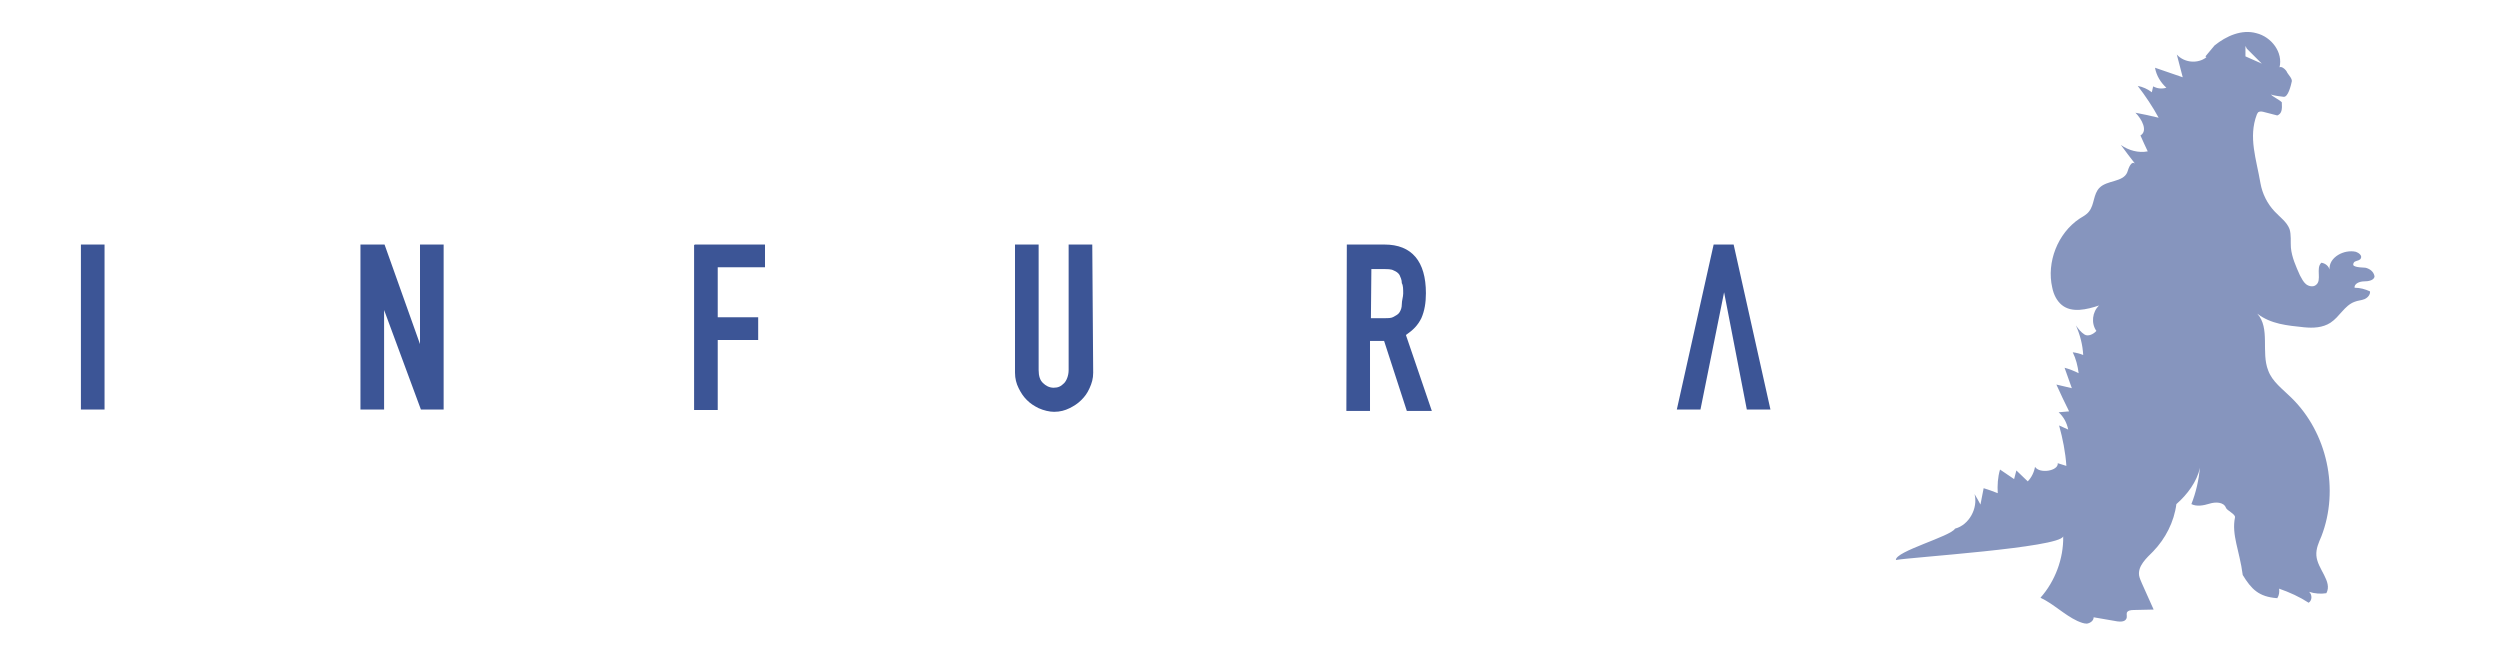 <svg id="Ebene_1" xmlns="http://www.w3.org/2000/svg" viewBox="0 0 550 144"><style>.st0{opacity:.62}.st0,.st1{fill:#3c5596}</style><path class="st0" d="M520.4 58.9c-.8-.1-1.7 0-2.5-.4-.4-.2-.1-.9.3-1 .4-.2 1-.2 1.2-.7.3-.6-.5-1.2-1.1-1.4-2.6-.6-6 1.2-5.8 3.9-.2-.8-1-1.4-1.8-1.5-1.3 1.2.2 3.9-1.2 4.9-.6.5-1.6.3-2.2-.2-.6-.5-.9-1.2-1.3-1.9-.9-2-1.8-4-2-6.1-.1-1.4.1-2.8-.3-4.1-.6-1.6-2.1-2.6-3.3-3.9-1.6-1.7-2.7-3.9-3.1-6.2-.9-5.3-2.7-10.1-.8-15.1.1-.2.2-.4.3-.5.3-.2.7-.2 1.1-.1 1 .3 2.1.5 3.1.8 1-.4 1.1-1.3 1-2.9-.6-.6-1.8-1.1-2.4-1.7.9.3 2.1.4 2.8.5 1 .1 1.6-2.5 1.8-3.4.1-.6-.7-1.4-1-1.9-.2-.6-1.2-1.5-1.7-1.2.8-3.3-1.8-6.7-5.1-7.5-3.2-.9-6.6.6-9.2 2.7l-2 2.4.2.2c-1.9 1.5-4.9 1.2-6.5-.6.4 1.7.9 3.3 1.3 5-2-.7-4-1.4-6.1-2.1.3 1.7 1.2 3.2 2.5 4.4-1 .3-2 .2-2.9-.3-.1.4-.2.9-.3 1.3-.9-.7-2-1.2-3.1-1.4 1.7 2.2 3.3 4.6 4.6 7-1.7-.4-3.4-.8-5.1-1.1 1.4 1.4 2.8 4 1.1 5 .5 1.2 1.1 2.4 1.6 3.5-2 .4-4.2-.2-5.9-1.4 1 1.4 2.1 2.8 3.1 4.1-.8-.7-1.4.9-1.7 1.9-.9 2.2-4.4 1.7-6.1 3.4-1.4 1.4-1.1 3.7-2.3 5.2-.5.7-1.3 1.1-2.1 1.6-4.8 3.2-7.3 9.6-6 15.2.3 1.5 1 2.9 2.1 3.8 2.2 1.8 5.5 1 8.2.1-1.5 1.4-1.8 3.9-.6 5.6-.6.7-1.8 1.3-2.6.8s-1.4-1.3-1.9-2c.9 2 1.5 4.3 1.6 6.5-.7-.3-1.5-.5-2.3-.6.7 1.4 1.1 3 1.3 4.6-1-.5-2-.9-3.1-1.2.5 1.5 1.1 3 1.6 4.5-1.1-.3-2.3-.5-3.4-.8.9 2 1.8 3.9 2.8 5.9-.8.1-1.5.1-2.3.2 1.1 1 1.8 2.3 2.1 3.8-.7-.3-1.3-.6-2-.9.8 2.9 1.4 5.9 1.6 8.9-.6-.2-1.2-.4-1.9-.6.2 1.7-4 2.4-5 .8-.2 1.2-.8 2.4-1.6 3.2-.8-.8-1.7-1.6-2.5-2.4-.2.6-.3 1.3-.5 1.9-1-.7-2.1-1.4-3.1-2.1-.5 1.7-.6 3.5-.5 5.2-1-.4-2.1-.8-3.1-1.1-.2 1.2-.5 2.4-.7 3.6-.4-.8-.9-1.6-1.3-2.3.8 3.1-1.2 6.8-4.3 7.6-.9 1.7-13.2 5-13 6.9 3-.6 36-2.7 36.8-5.2.1 4.9-1.8 9.9-5 13.5 2.8 1.3 5.3 3.8 8.1 5.1.7.3 1.4.6 2.1.6.7-.1 1.5-.6 1.5-1.4 1.7.3 3.5.6 5.2.9.7.1 1.7.1 2-.6.2-.4 0-.9.1-1.3.2-.5.9-.6 1.5-.6 1.5 0 2.9-.1 4.4-.1-.9-1.9-1.7-3.9-2.6-5.8-.2-.5-.5-1.1-.6-1.7-.3-2.1 1.6-3.8 3.1-5.3 2.7-2.8 4.6-6.5 5.1-10.4 2.4-2.1 4.5-4.9 5.2-8-.3 2.8-.9 5.5-1.9 8 1.2.6 2.7.3 4-.1 1.3-.4 3.1-.4 3.6.9.2.6 2.1 1.4 2 2.1-.8 3.9 1 7.3 1.7 12.7 1.9 3.1 3.5 4.8 7.6 5.1.4-.6.5-1.4.4-2.1 2.3.8 4.5 1.8 6.5 3.1.8-.5.8-1.8.1-2.4 1.2.4 2.6.5 3.8.3 1.4-2.6-2-5.3-2.2-8.3-.1-1.5.5-2.8 1.1-4.2 4-10.3 1.3-22.8-6.6-30.5-1.9-1.9-4.2-3.5-5.1-6-1.6-4 .5-9.3-2.4-12.5 3 2.3 6.5 2.6 10.3 3 2 .2 4.1.1 5.8-1 2-1.3 3.1-3.8 5.3-4.6.7-.3 1.5-.3 2.2-.6.7-.3 1.3-1 1.2-1.7-1.1-.5-2.2-.8-3.4-.8-.1-.9 1.1-1.4 2.1-1.4.9 0 2.2-.2 2.3-1.1-.2-1.1-1.1-1.7-2-1.9zM494 12.4v-2.3l.3.6 3.3 3.3-3.6-1.6z"/><path class="st1" d="M17.8 53.8H23v36.3h-5.2V53.8zm61.8 0h5l7.8 21.9V53.8h5.2v36.3h-5l-8.1-21.9v21.9h-5.2V53.8h.3zm73.3 0h15.4v5h-10.4v11h8.9v5h-8.9v15.4h-5.2V53.9l.2-.1zM240.5 82c0 1.3-.3 2.3-.8 3.4s-1 1.8-1.8 2.6-1.6 1.3-2.6 1.8-2.1.8-3.4.8c-1 0-2.3-.3-3.4-.8-1-.5-1.8-1-2.6-1.8s-1.3-1.6-1.8-2.6-.8-2.1-.8-3.4V53.8h5.2v27.6c0 1.3.3 2.3 1 2.9.5.5 1.3 1 2.3 1s1.6-.3 2.3-1c.5-.5 1-1.6 1-2.9V53.8h5.2l.2 28.2zm55.8-28.2h8.3c6 0 9.1 3.7 9.1 10.7 0 2.1-.3 3.9-1 5.5-.8 1.6-1.8 2.6-3.4 3.7l5.7 16.7h-5.5l-5-15.4h-3.1v15.4h-5.2l.1-36.6zm5.3 16.2h2.9c1 0 1.6 0 2.1-.3s1-.5 1.3-1 .5-1 .5-1.8.3-1.6.3-2.3c0-1 0-1.8-.3-2.3 0-.8-.3-1.3-.5-1.8-.3-.5-.8-.8-1.3-1-.5-.3-1.3-.3-2.3-.3h-2.6l-.1 10.8zm77.7-5.7l-5.2 25.8h-5.2l8.1-36.3h4.4l8.1 36.3h-5.2l-5-25.8z"/></svg>